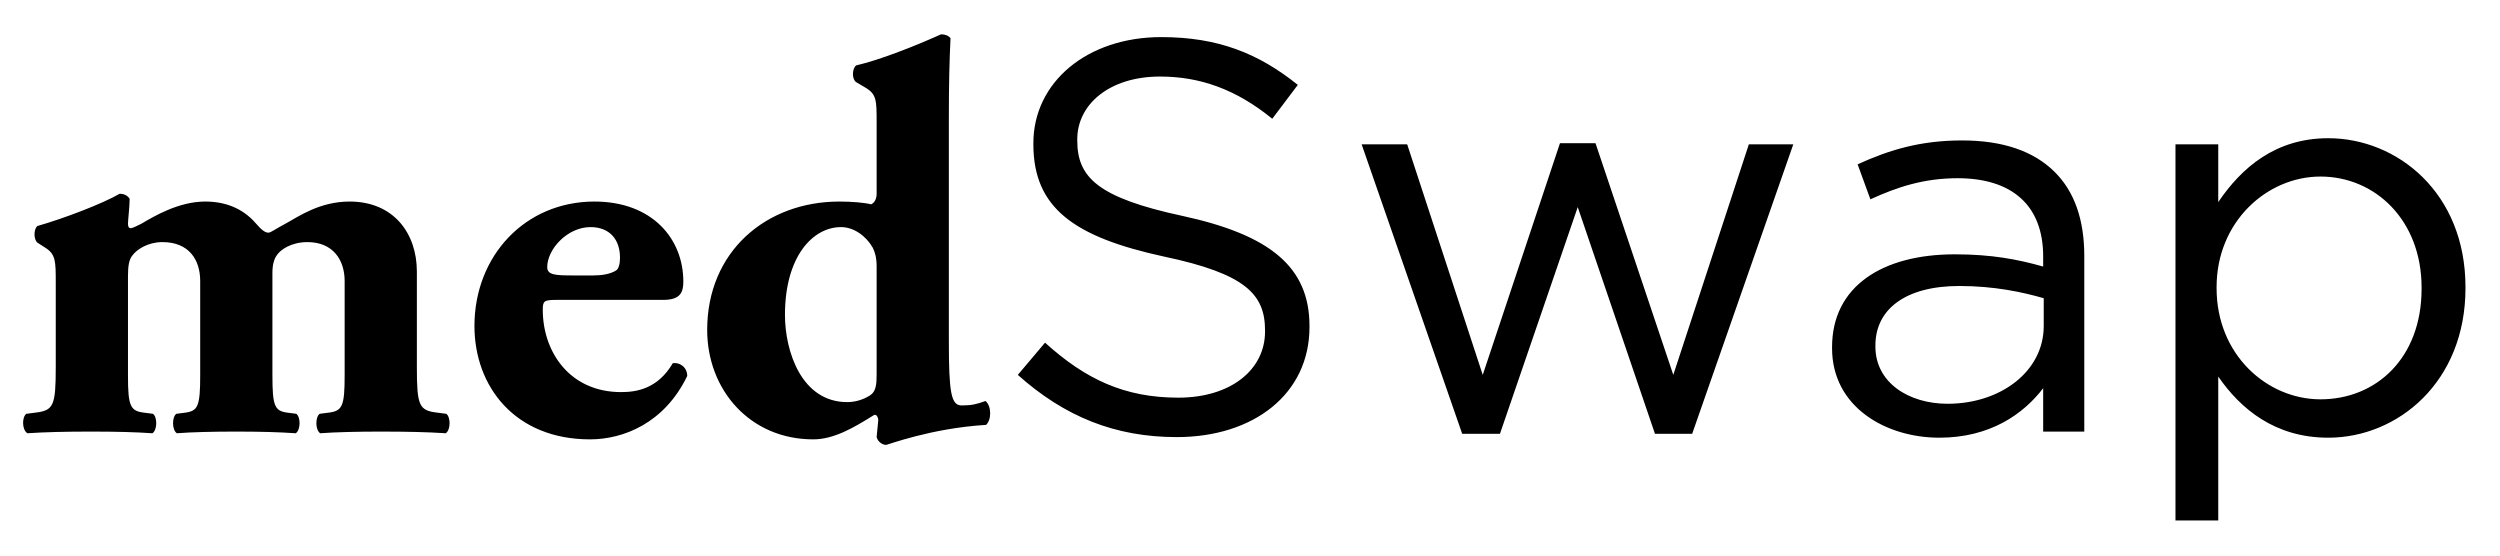 <svg width="63" height="14" viewBox="0 0 63 14" fill="none" xmlns="http://www.w3.org/2000/svg">
<path d="M1.405 9.251C1.405 10.232 1.349 10.344 0.887 10.399L0.663 10.428C0.551 10.511 0.551 10.834 0.691 10.918C1.111 10.889 1.657 10.876 2.287 10.876C2.959 10.876 3.407 10.889 3.841 10.918C3.967 10.834 3.967 10.511 3.855 10.428L3.631 10.399C3.281 10.357 3.225 10.232 3.225 9.461V6.955C3.225 6.703 3.253 6.535 3.337 6.437C3.449 6.283 3.729 6.101 4.093 6.101C4.765 6.101 5.045 6.549 5.045 7.081V9.461C5.045 10.232 4.989 10.357 4.667 10.399L4.443 10.428C4.331 10.511 4.331 10.834 4.457 10.918C4.821 10.889 5.381 10.876 5.941 10.876C6.571 10.876 7.019 10.889 7.453 10.918C7.579 10.834 7.579 10.511 7.467 10.428L7.243 10.399C6.921 10.357 6.865 10.232 6.865 9.461V6.871C6.865 6.675 6.907 6.535 6.963 6.451C7.061 6.283 7.355 6.101 7.747 6.101C8.391 6.101 8.685 6.549 8.685 7.081V9.461C8.685 10.232 8.629 10.357 8.279 10.399L8.055 10.428C7.943 10.511 7.943 10.834 8.069 10.918C8.447 10.889 9.035 10.876 9.595 10.876C10.267 10.876 10.799 10.889 11.233 10.918C11.359 10.834 11.359 10.511 11.247 10.428L11.023 10.399C10.561 10.344 10.505 10.232 10.505 9.251V6.843C10.505 5.877 9.917 5.079 8.811 5.079C8.055 5.079 7.523 5.457 7.215 5.625C6.949 5.765 6.823 5.863 6.767 5.863C6.683 5.863 6.599 5.807 6.431 5.611C6.109 5.247 5.675 5.079 5.171 5.079C4.499 5.079 3.869 5.457 3.561 5.639C3.477 5.681 3.337 5.751 3.295 5.751C3.253 5.751 3.225 5.723 3.225 5.639C3.225 5.541 3.267 5.205 3.267 5.009C3.211 4.925 3.127 4.883 3.015 4.883C2.581 5.135 1.587 5.513 0.943 5.695C0.845 5.779 0.845 6.031 0.943 6.115L1.139 6.241C1.405 6.409 1.405 6.577 1.405 7.137V9.251ZM16.716 7.557C17.15 7.557 17.22 7.361 17.22 7.095C17.22 6.017 16.436 5.079 14.98 5.079C13.23 5.079 11.956 6.451 11.956 8.215C11.956 9.741 12.978 11.072 14.868 11.072C15.708 11.072 16.744 10.665 17.318 9.475C17.318 9.237 17.108 9.125 16.954 9.153C16.576 9.797 16.044 9.881 15.652 9.881C14.35 9.881 13.678 8.859 13.678 7.809C13.678 7.585 13.706 7.557 14.028 7.557H16.716ZM14.434 6.941C13.986 6.941 13.79 6.927 13.79 6.731C13.79 6.283 14.294 5.723 14.882 5.723C15.358 5.723 15.624 6.031 15.624 6.493C15.624 6.633 15.596 6.773 15.526 6.815C15.372 6.913 15.148 6.941 14.952 6.941H14.434ZM23.911 3.007C23.911 2.125 23.925 1.537 23.953 0.963C23.897 0.893 23.813 0.865 23.715 0.865C23.029 1.173 22.175 1.509 21.573 1.649C21.475 1.733 21.461 1.985 21.573 2.069L21.811 2.209C22.091 2.377 22.091 2.531 22.091 3.091V4.883C22.091 4.995 22.049 5.107 21.951 5.149C21.797 5.107 21.461 5.079 21.153 5.079C19.305 5.079 17.821 6.339 17.821 8.313C17.821 9.825 18.899 11.072 20.495 11.072C21.013 11.072 21.517 10.777 22.007 10.47C22.063 10.428 22.119 10.47 22.133 10.582L22.091 11.015C22.119 11.127 22.231 11.211 22.329 11.211C22.371 11.211 23.463 10.791 24.849 10.707C24.989 10.582 24.989 10.232 24.835 10.105C24.597 10.19 24.485 10.217 24.233 10.217C23.967 10.217 23.911 9.895 23.911 8.579V3.007ZM22.091 9.433C22.091 9.685 22.077 9.867 21.923 9.965C21.741 10.078 21.545 10.133 21.349 10.133C20.201 10.133 19.781 8.859 19.781 7.935C19.781 6.465 20.481 5.723 21.195 5.723C21.517 5.723 21.825 5.947 21.993 6.241C22.049 6.353 22.091 6.493 22.091 6.717V9.433ZM29.653 11.015C31.599 11.015 32.999 9.923 32.999 8.243V8.215C32.999 6.717 31.991 5.919 29.807 5.443C27.651 4.981 27.147 4.463 27.147 3.539V3.511C27.147 2.629 27.959 1.929 29.233 1.929C30.241 1.929 31.151 2.251 32.061 2.993L32.705 2.139C31.711 1.341 30.689 0.935 29.261 0.935C27.399 0.935 26.041 2.069 26.041 3.609V3.637C26.041 5.247 27.077 5.975 29.331 6.465C31.389 6.899 31.879 7.417 31.879 8.327V8.355C31.879 9.321 31.011 10.021 29.695 10.021C28.337 10.021 27.357 9.559 26.335 8.635L25.649 9.447C26.825 10.498 28.099 11.015 29.653 11.015ZM36.847 10.931H37.799L39.759 5.219L41.705 10.931H42.643L45.191 3.637H44.071L42.167 9.447L40.207 3.609H39.311L37.365 9.447L35.461 3.637H34.313L36.847 10.931ZM48.87 11.03C50.144 11.03 50.984 10.441 51.488 9.783V10.876H52.524V6.451C52.524 5.527 52.272 4.827 51.782 4.337C51.25 3.805 50.466 3.539 49.444 3.539C48.394 3.539 47.61 3.777 46.812 4.141L47.134 5.023C47.806 4.715 48.478 4.491 49.332 4.491C50.69 4.491 51.488 5.163 51.488 6.465V6.717C50.844 6.535 50.186 6.409 49.262 6.409C47.428 6.409 46.168 7.221 46.168 8.747V8.775C46.168 10.259 47.526 11.03 48.87 11.03ZM49.08 10.175C48.1 10.175 47.26 9.643 47.26 8.733V8.705C47.26 7.795 48.016 7.207 49.374 7.207C50.256 7.207 50.97 7.361 51.502 7.515V8.215C51.502 9.363 50.41 10.175 49.08 10.175ZM54.822 13.116H55.9V9.489C56.46 10.302 57.328 11.03 58.672 11.03C60.422 11.03 62.13 9.629 62.13 7.263V7.235C62.13 4.855 60.408 3.483 58.672 3.483C57.342 3.483 56.488 4.225 55.9 5.093V3.637H54.822V13.116ZM58.476 10.063C57.132 10.063 55.858 8.943 55.858 7.263V7.235C55.858 5.583 57.132 4.449 58.476 4.449C59.848 4.449 61.024 5.541 61.024 7.249V7.277C61.024 9.027 59.876 10.063 58.476 10.063Z" fill="black"/>
</svg>
